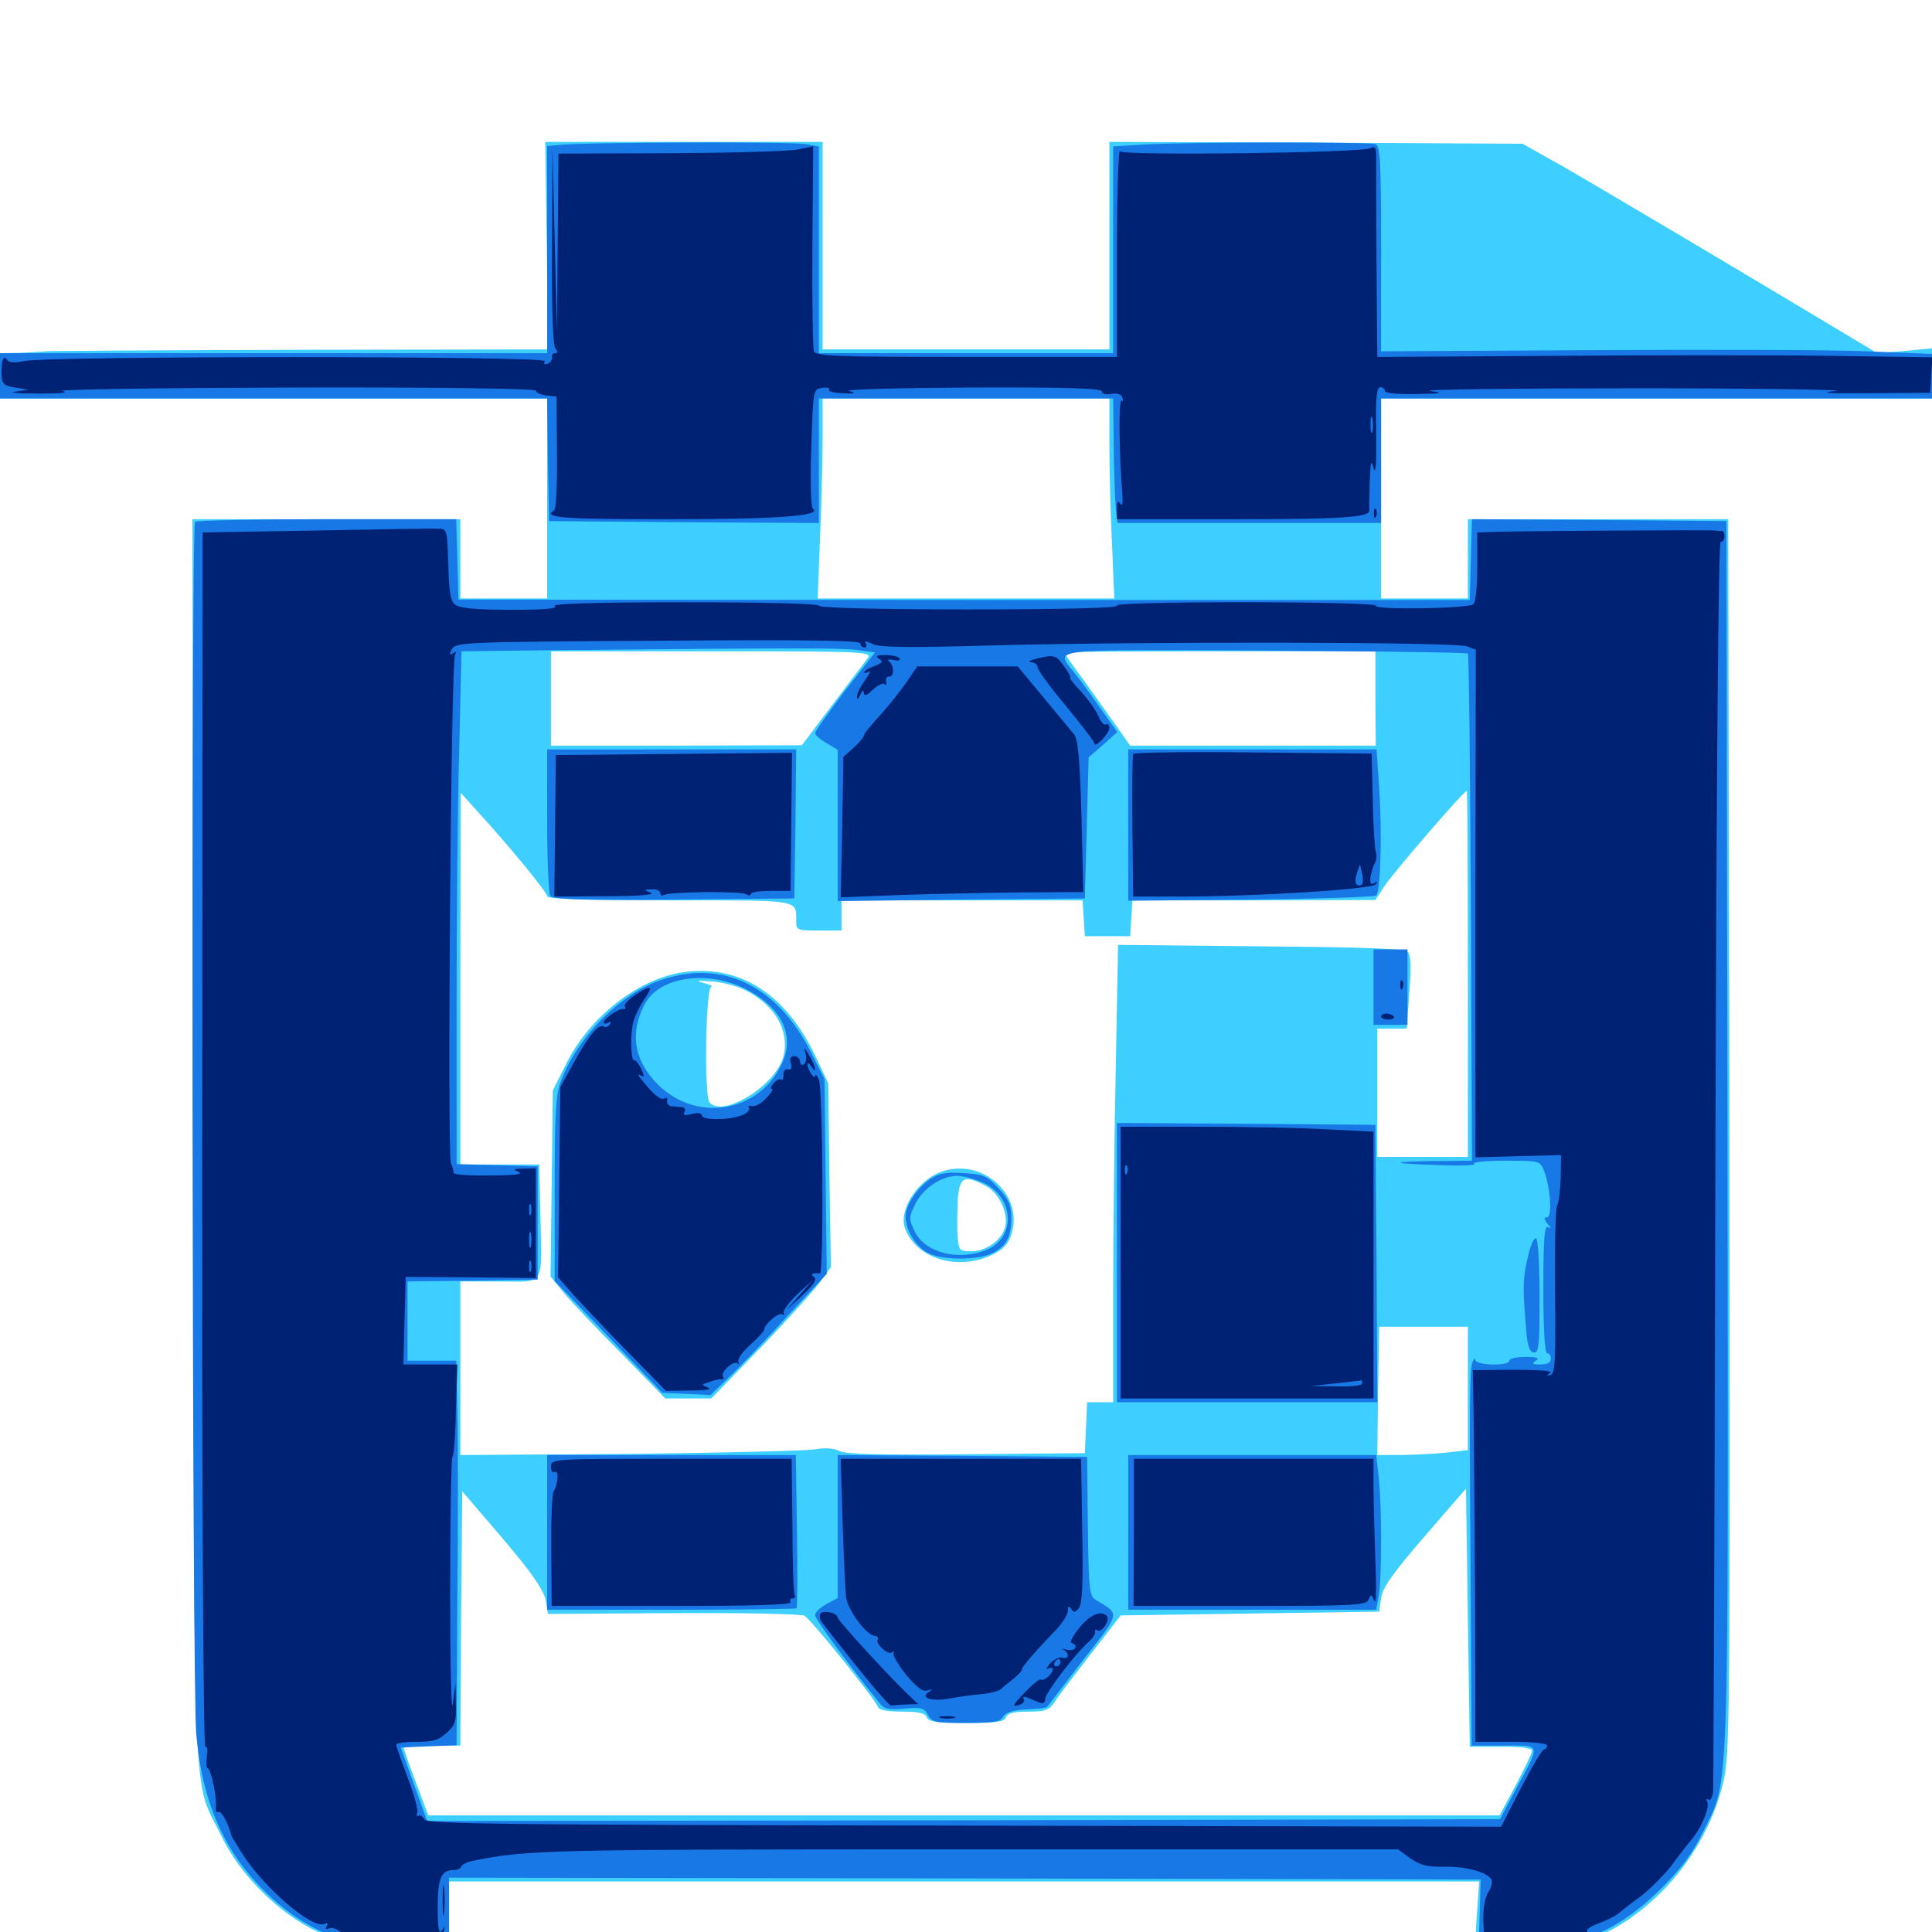 <svg xmlns="http://www.w3.org/2000/svg" viewBox="0 -1000 1000 1000">
	<path fill="#3ccfff" d="M283.008 -872.852L283.594 -819.141L155.078 -818.945C84.18 -818.75 25 -818.359 23.438 -818.164C21.875 -817.969 15.82 -817.578 10.352 -817.383L0 -817.188V-805.469V-793.75H141.602H283.203V-741.992V-690.234H260.742H238.281V-710.742V-731.25H168.945H99.609L100 -409.57C100.586 -49.805 99.414 -80.859 114.648 -49.609C124.219 -29.492 144.336 -9.57 164.258 -0.195C182.031 8.203 192.188 10.547 214.844 12.305L232.422 13.477V-6.445V-26.172H499.023H765.625L764.258 -6.25L763.086 13.477L781.445 12.305C816.602 9.766 838.867 0.391 860.352 -21.094C875.391 -36.328 886.523 -55.859 891.602 -75.977C895.508 -91.797 895.508 -99.023 895.117 -437.891L894.531 -731.25H827.148H759.766V-710.742V-690.234H737.305H714.844V-741.992V-793.75H857.422H1000V-806.641V-819.727L985.938 -818.359L971.68 -817.188L956.055 -826.562C906.641 -856.25 826.367 -903.906 808.594 -914.062L788.086 -925.586L681.25 -926.172L574.219 -926.562V-872.852V-819.141H500H425.781V-872.852V-926.562H354.102H282.227ZM574.219 -769.922C574.219 -756.641 574.805 -733.398 575.586 -718.164L576.758 -690.234H500H423.242L424.414 -721.094C425.195 -737.891 425.781 -761.133 425.781 -772.852V-793.75H500H574.219ZM449.023 -659.18C447.461 -657.227 439.258 -646.289 430.664 -634.961L415.039 -614.258L350.195 -614.062H285.156V-638.477V-662.891H368.359C449.219 -662.891 451.562 -662.695 449.023 -659.18ZM711.914 -638.477L712.109 -614.062H648.438H584.961L578.125 -623.828C574.414 -629.102 566.602 -639.844 561.133 -647.656C555.469 -655.273 550.781 -661.914 550.781 -662.305C550.781 -662.695 587.109 -662.891 631.445 -662.891H711.914ZM759.766 -495.898V-401.172H736.328H712.891V-434.375V-467.578H720.508H728.125L729.492 -486.328C730.469 -499.609 730.273 -505.664 728.711 -507.227C726.953 -508.984 705.664 -509.766 652.539 -510.156L578.711 -510.938L577.539 -447.656C576.758 -412.891 576.172 -359.766 576.172 -329.492V-274.219H569.336H562.695L562.109 -261.133L561.523 -247.852L500 -247.266C456.055 -246.875 437.305 -247.266 434.375 -249.023C431.641 -250.391 426.953 -250.781 421.68 -249.805C416.992 -249.023 373.828 -248.047 325.781 -247.461L238.281 -246.875V-291.797V-336.719H258.594C282.617 -336.719 280.469 -333.203 279.688 -371.484L279.102 -397.266H258.594H238.281V-493.555L238.477 -589.648L247.266 -579.883C264.258 -561.328 283.203 -538.086 283.203 -536.133C283.203 -534.57 303.125 -533.984 346.484 -533.984C415.234 -533.984 412.109 -534.57 412.109 -523.047C412.109 -518.555 412.695 -518.359 423.828 -518.359H435.547V-526.172V-533.984H497.852H560.352L560.938 -524.805L561.523 -515.43H573.242H584.961L585.547 -524.805L586.133 -533.984H649.023L711.914 -534.18L716.797 -541.602C721.289 -548.438 757.617 -590.625 759.18 -590.625C759.57 -590.625 759.766 -548.047 759.766 -495.898ZM759.766 -281.25V-249.414L747.852 -248.047C741.211 -247.461 730.664 -246.875 724.219 -246.875H712.891L713.281 -280.078L713.867 -313.281H736.914H759.766ZM776.953 -95.898C787.5 -95.898 792.969 -95.312 792.969 -93.75C792.969 -92.578 789.062 -84.57 784.57 -75.977L776.172 -60.352H498.828H221.68L215.43 -76.953C211.914 -86.133 209.18 -94.141 208.984 -95.117C208.984 -95.898 215.625 -96.484 223.633 -96.484H238.281L238.672 -162.305L239.258 -228.125L260.156 -203.711C275.586 -185.547 281.25 -177.148 282.422 -171.875L283.594 -164.648L348.438 -165.039C385.352 -165.234 414.648 -164.648 416.406 -163.672C419.727 -161.914 452.734 -120.898 454.492 -116.406C455.078 -114.844 459.57 -114.062 466.992 -114.062C475.586 -114.062 478.906 -113.281 479.688 -111.133C480.664 -108.789 484.766 -108.203 500.195 -108.203C515.625 -108.203 519.922 -108.789 520.703 -111.133C521.484 -113.281 524.805 -114.062 532.227 -114.062C541.016 -114.062 542.969 -114.844 545.703 -118.75C547.266 -121.484 555.859 -132.617 564.453 -143.75L580.078 -163.867L647.07 -164.844L713.867 -165.82L714.844 -172.852C715.625 -178.125 720.703 -185.547 737.305 -204.688L758.789 -229.492L759.766 -162.695L760.742 -95.898ZM352.93 -496.68C329.688 -492.969 304.688 -473.242 292.773 -448.828L286.133 -435.547L285.547 -387.305L284.961 -339.258L291.992 -330.664C295.898 -325.977 309.375 -311.719 321.875 -299.219L344.336 -276.172H356.25H368.164L394.141 -302.93C408.398 -317.773 422.266 -333.203 425 -337.109L430.078 -344.141L429.297 -391.797L428.711 -439.258L421.68 -454.102C406.25 -486.133 382.031 -501.172 352.93 -496.68ZM386.133 -487.305C401.367 -479.492 408.789 -466.211 405.469 -453.125C401.758 -438.281 374.023 -421.094 367.188 -429.492C364.453 -432.812 365.234 -488.867 368.164 -489.258C369.336 -489.453 367.578 -490.234 364.258 -491.211C359.766 -492.383 360.547 -492.578 368.555 -491.992C374.023 -491.602 382.031 -489.453 386.133 -487.305ZM486.328 -393.164C474.219 -388.281 464.844 -373.047 468.555 -363.867C474.414 -348.633 495.312 -342.188 512.891 -350.195C519.141 -353.125 521.68 -355.664 523.438 -360.938C530.273 -382.031 507.617 -401.562 486.328 -393.164ZM509.961 -386.328C516.992 -382.812 522.07 -372.07 520.312 -365.039C518.555 -358.203 510.547 -352.344 502.734 -352.344C496.68 -352.344 496.289 -352.734 495.703 -359.766C495.312 -363.672 495.508 -372.07 495.703 -378.32C496.484 -390.82 498.828 -392.188 509.961 -386.328Z"/>
	<path fill="#1878e5" d="M289.648 -925L283.203 -924.414V-870.703V-817.188H141.602H0V-805.469V-793.75H141.602H283.203L283.594 -762.109L284.18 -730.273L354.102 -729.688L423.828 -729.297V-761.523V-793.75H500H576.172L576.562 -761.523C576.953 -743.75 577.734 -729.297 578.711 -729.297H647.461H714.844V-761.523V-793.75H857.422H1000V-805.273V-816.797L966.406 -818.164C947.852 -818.945 883.594 -819.141 823.633 -818.75L714.844 -818.164V-871.094C714.844 -916.992 714.453 -924.414 711.914 -925.391C708.398 -926.562 616.406 -926.562 592.383 -925.195L576.172 -924.219V-870.703V-817.188H500H423.828V-870.703V-924.219L416.992 -925.391C410.156 -926.758 301.953 -926.367 289.648 -925ZM100.977 -729.883C98.828 -727.93 99.414 -125.586 101.562 -102.539C104.883 -65.625 116.797 -39.648 140.234 -17.969C160.156 0.391 184.18 9.57 217.383 11.523L232.422 12.305V-8.008V-28.125L499.414 -27.734L766.406 -27.148L765.82 -7.422L765.234 12.305L779.688 11.523C815.039 9.18 837.305 -0.195 859.57 -22.266C870.508 -33.203 876.172 -40.82 881.445 -51.758C895.312 -80.078 894.531 -59.375 894.141 -412.305L893.555 -730.273L827.734 -730.859L761.914 -731.25L761.328 -710.352L760.742 -689.453H499.023L237.305 -689.648L236.719 -710.352L236.133 -731.25H169.141C132.422 -731.25 101.562 -730.664 100.977 -729.883ZM442.773 -663.672L452.93 -662.305L437.305 -642.383C428.906 -631.25 421.875 -621.484 421.875 -620.508C421.875 -619.531 424.609 -617.188 427.734 -615.43L433.594 -611.914V-572.656V-533.594L497.656 -534.375L561.523 -534.961L562.5 -571.484L563.477 -608.008L570.898 -614.453L578.32 -621.094L570.117 -632.617C565.625 -639.062 559.57 -647.461 556.445 -651.367C546.094 -664.648 539.062 -663.672 654.297 -663.281C711.523 -662.891 758.984 -662.305 759.766 -661.719C760.352 -661.133 760.938 -601.758 761.328 -529.883L761.914 -399.219L740.82 -399.023C717.383 -398.633 720.117 -397.656 747.461 -396.875C757.227 -396.484 764.258 -396.875 763.086 -397.656C761.719 -398.438 768.945 -399.219 778.906 -399.219C796.875 -399.219 797.07 -399.219 799.219 -393.945C802.539 -385.352 803.516 -369.922 800.781 -369.922C799.023 -369.922 799.023 -369.141 800.977 -366.602C802.93 -364.453 802.93 -363.867 801.367 -364.844C799.414 -366.016 798.828 -358.984 798.828 -333.008C798.828 -312.109 799.609 -299.609 800.781 -299.609C801.953 -299.609 802.734 -298.242 802.734 -296.68C802.734 -294.727 800.781 -293.75 797.461 -293.75C793.164 -293.75 792.578 -294.141 794.922 -295.703C797.07 -297.07 795.703 -297.656 789.648 -297.656C784.961 -297.656 781.25 -296.875 781.25 -295.703C781.25 -292.773 763.672 -293.164 763.477 -296.289C763.477 -297.461 762.891 -296.875 762.109 -294.727C760.547 -290.625 760.547 -269.336 761.328 -163.477L761.719 -96.484H778.516C798.047 -96.484 797.656 -98.047 784.57 -73.828L776.367 -58.398L498.828 -57.812L221.094 -57.422L214.258 -76.367L207.422 -95.508L221.875 -96.094L236.328 -96.68L236.719 -170.312C237.109 -210.742 237.109 -255.664 236.719 -269.922L236.133 -295.703H223.438H210.938V-316.211V-336.719L244.727 -337.109L278.32 -337.695V-366.992V-396.289L257.422 -396.875L236.328 -397.461V-480.078C236.328 -525.391 236.914 -585.156 237.695 -612.695L238.867 -662.891L288.867 -663.477C408.203 -664.648 433.203 -664.648 442.773 -663.672ZM473.242 -661.523C474.414 -662.109 473.438 -662.5 470.703 -662.5C467.969 -662.5 466.992 -662.109 468.359 -661.523C469.531 -661.133 471.875 -661.133 473.242 -661.523ZM537.695 -661.523C540.039 -661.914 538.086 -662.305 533.203 -662.305C528.32 -662.305 526.367 -661.914 528.906 -661.523C531.25 -661.133 535.156 -661.133 537.695 -661.523ZM788.477 -294.531C789.258 -295.117 788.086 -295.703 785.938 -295.508C783.789 -295.508 783.203 -294.922 784.766 -294.336C786.133 -293.75 787.891 -293.945 788.477 -294.531ZM283.203 -575.586C283.203 -555.273 283.984 -537.695 284.766 -536.328C286.133 -534.57 300.195 -533.984 348.828 -534.375L411.133 -534.961L411.719 -573.633L412.109 -612.109H347.656H283.203ZM583.984 -573.047V-533.789L647.266 -534.375C682.031 -534.766 711.328 -535.742 712.305 -536.523C714.648 -538.867 715.43 -568.555 713.867 -591.992L712.5 -612.109H648.242H583.984ZM710.938 -489.062V-469.531H719.727H728.516V-489.062V-508.594H719.727H710.938ZM342.773 -492.969C321.68 -486.133 299.219 -463.867 290.43 -440.625C287.695 -433.789 287.109 -424.414 287.109 -384.57V-336.914L315.039 -308.008L342.773 -279.102L355.273 -278.516L367.773 -277.93L378.516 -288.281C384.375 -293.945 397.852 -308.008 408.398 -319.727L427.93 -340.625L427.344 -391.016L426.758 -441.406L420.508 -453.906C402.93 -489.453 374.805 -503.516 342.773 -492.969ZM387.5 -487.305C404.297 -478.32 411.133 -464.453 405.273 -450.781C393.75 -423.242 358.398 -418.164 338.477 -440.82C327.93 -452.734 326.367 -465.82 333.398 -479.688C340.82 -494.727 366.797 -498.438 387.5 -487.305ZM578.125 -346.484V-274.219H645.508H712.891L712.5 -346.094L711.914 -417.773L645.117 -418.359L578.125 -418.75ZM481.641 -389.844C474.609 -384.961 468.75 -376.172 468.75 -370.312C468.75 -363.281 474.023 -354.688 480.469 -351.367C487.695 -347.656 506.445 -347.656 513.672 -351.367C520.898 -355.078 523.438 -359.766 523.438 -369.727C523.438 -376.172 522.07 -379.297 516.797 -384.961C510.938 -391.406 509.18 -392.188 498.828 -392.773C489.844 -393.359 486.133 -392.773 481.641 -389.844ZM507.812 -388.281C524.805 -381.445 526.562 -359.766 510.742 -353.125C496.094 -347.07 478.711 -351.562 473.438 -362.695C470.312 -369.141 470.312 -369.922 473.828 -376.953C477.734 -384.961 487.5 -391.406 495.508 -391.406C498.047 -391.406 503.516 -390.039 507.812 -388.281ZM791.016 -350.195C788.281 -338.672 788.086 -335.156 789.648 -315.234C790.43 -303.906 791.406 -300.391 793.75 -300C796.484 -299.414 796.875 -302.93 796.875 -328.711C796.875 -344.727 796.094 -358.398 795.117 -358.984C794.141 -359.57 792.188 -355.664 791.016 -350.195ZM283.203 -206.836V-166.797H347.266C382.617 -166.797 411.914 -167.188 412.305 -167.578C412.695 -167.969 412.891 -186.133 412.5 -207.617L411.914 -246.875H347.656H283.203ZM433.594 -209.766V-172.852L427.734 -169.727C424.609 -167.969 421.875 -165.43 421.875 -164.062C421.875 -161.914 440.234 -136.914 455.859 -117.773C457.812 -115.43 460.742 -114.844 468.359 -115.625C476.758 -116.406 478.516 -116.016 480.273 -112.305C482.422 -108.594 484.18 -108.203 500 -108.203C514.062 -108.203 517.773 -108.789 519.141 -111.328C520.508 -113.672 524.219 -114.844 531.25 -115.234C536.719 -115.43 541.602 -116.016 541.797 -116.406C542.188 -116.602 550.391 -127.539 560.352 -140.43C580.273 -165.82 579.883 -164.258 567.188 -171.875C563.867 -173.828 563.477 -177.148 563.086 -209.961L562.695 -245.898L498.047 -246.484L433.594 -246.875ZM583.984 -206.836V-166.797H648.242H712.305L713.672 -174.219C715.234 -183.789 715.234 -219.727 713.672 -234.961L712.305 -246.875H648.242H583.984Z"/>
	<path fill="#002274" d="M413.086 -922.656C408.789 -921.68 379.102 -920.898 347.266 -920.703L289.062 -920.508L288.672 -874.219L288.281 -827.93L287.109 -875.781L285.938 -923.633L285.742 -872.852C285.547 -839.648 286.133 -821.289 287.5 -819.727C288.867 -817.969 288.867 -817.188 287.305 -817.188C286.133 -817.188 285.352 -816.211 285.742 -815.039C285.938 -813.867 284.961 -812.305 283.398 -811.719C281.641 -811.133 281.25 -811.719 282.031 -813.086C283.789 -815.82 24.414 -815.82 12.305 -813.086C7.617 -812.109 4.492 -812.305 3.711 -813.672C1.953 -816.602 0.586 -813.281 0.781 -806.445C0.977 -801.367 1.758 -800.391 7.812 -799.414L14.648 -798.242L7.812 -797.266C4.102 -796.875 9.375 -796.289 19.531 -796.289C31.641 -796.289 36.133 -796.68 32.227 -797.656C29.102 -798.438 82.812 -799.219 151.953 -799.414C228.516 -799.609 277.344 -798.828 277.344 -797.852C277.344 -796.875 279.688 -795.703 282.812 -795.312L288.086 -794.727L288.281 -765.82C288.477 -750 287.891 -736.523 286.914 -735.938C280.469 -732.031 290.43 -731.25 346.289 -731.25C402.734 -731.25 425.977 -733.008 420.703 -736.719C419.727 -737.5 419.336 -751.172 419.922 -768.359C420.898 -798.438 420.898 -798.633 425.586 -799.219C428.125 -799.609 429.688 -799.219 429.102 -798.242C428.516 -797.461 431.836 -796.484 436.328 -796.484C442.773 -796.094 443.359 -796.484 439.453 -797.656C436.719 -798.438 465.039 -799.219 502.539 -799.414C551.172 -799.609 570.312 -799.023 570.312 -797.461C570.312 -796.094 572.266 -795.703 575 -796.094C578.125 -796.68 580.273 -796.094 580.859 -794.336C581.445 -792.773 581.25 -791.992 580.469 -792.578C578.906 -793.555 579.297 -764.062 580.859 -745.117C581.25 -739.648 581.055 -737.5 579.883 -739.258C578.711 -741.211 578.125 -740.43 578.125 -736.719V-731.25H636.328C696.094 -731.25 709.18 -732.227 708.789 -735.938C708.594 -737.109 708.789 -743.75 708.984 -750.781C709.375 -761.328 709.766 -762.5 710.938 -757.617C712.109 -753.906 712.5 -760.547 712.305 -775.781C711.914 -793.75 712.5 -799.609 714.453 -799.609C715.625 -799.609 716.797 -798.828 716.797 -797.656C716.797 -796.484 723.242 -795.898 733.008 -796.094C746.68 -796.289 747.852 -796.484 740.234 -797.656C735.352 -798.438 783.789 -799.023 847.656 -799.023C911.523 -799.023 957.812 -798.242 950.195 -797.656C940.625 -796.68 945.898 -796.289 967.773 -796.484L999.023 -796.68L999.609 -805.859L1000.195 -815.039L947.852 -815.82C919.141 -816.211 854.492 -816.211 804.297 -815.82L712.891 -815.234L712.5 -862.5C712.305 -888.672 712.305 -913.281 712.305 -917.383C712.5 -923.633 711.914 -924.609 709.18 -923.242C704.297 -920.898 581.25 -919.336 579.688 -921.68C578.906 -922.852 578.125 -899.219 578.125 -869.531V-815.234H500.195C433.984 -815.234 422.07 -815.625 421.289 -818.164C420.703 -819.531 420.312 -844.141 420.508 -872.852C420.703 -901.367 420.898 -924.414 420.898 -924.414C420.898 -924.219 417.383 -923.438 413.086 -922.656ZM989.648 -798.438C990.43 -799.023 989.258 -799.609 987.109 -799.414C984.961 -799.414 984.375 -798.828 985.938 -798.242C987.305 -797.656 989.062 -797.852 989.648 -798.438ZM710.352 -776.758C709.766 -774.805 709.375 -776.367 709.375 -780.078C709.375 -783.789 709.766 -785.352 710.352 -783.594C710.742 -781.641 710.742 -778.516 710.352 -776.758ZM711.133 -733.984C711.133 -731.836 711.719 -731.25 712.305 -732.812C712.891 -734.18 712.695 -735.938 712.109 -736.523C711.523 -737.305 710.938 -736.133 711.133 -733.984ZM163.281 -725.391L104.883 -724.414L104.688 -409.57C104.492 -227.734 105.273 -95.312 106.25 -95.898C107.227 -96.484 107.617 -94.336 107.031 -90.82C106.641 -87.5 106.836 -84.766 107.422 -84.766C109.18 -84.766 112.305 -69.727 111.719 -64.648C111.523 -62.695 112.109 -61.523 113.086 -62.109C114.453 -63.086 118.164 -56.25 119.922 -49.609C120.117 -49.023 122.656 -44.922 125.586 -40.234C136.719 -22.852 161.328 -1.758 167.578 -4.102C169.531 -4.883 170.117 -4.492 169.141 -3.125C168.359 -1.562 168.75 -1.172 170.508 -1.953C172.07 -2.539 174.805 -1.367 176.758 0.391C179.102 2.734 182.812 3.906 187.695 3.711C191.992 3.516 195.312 3.906 195.312 4.883C195.312 5.664 198.633 6.055 202.734 5.664C208.398 5.273 209.18 5.469 206.055 6.836C203.125 8.203 205.078 8.789 214.062 8.789C223.828 8.984 226.367 8.398 227.344 5.664C227.93 3.711 229.102 0.781 229.688 -0.781C230.664 -3.32 230.469 -3.32 228.711 -0.781C227.148 1.367 226.562 -1.562 226.562 -12.5C226.562 -27.734 228.32 -32.031 234.57 -32.031C236.523 -32.031 238.281 -32.812 238.672 -33.789C239.062 -34.961 241.992 -36.328 245.117 -36.914C273.047 -42.578 283.008 -42.773 500.977 -42.773H723.633L730.078 -38.086C735.156 -34.57 738.867 -33.594 747.656 -33.789C758.789 -33.984 769.336 -31.055 771.875 -27.344C772.656 -26.172 772.07 -23.242 770.508 -20.898C768.75 -18.359 767.578 -12.109 767.773 -6.25C767.969 5.664 769.922 12.891 772.266 9.375C773.242 7.812 777.344 7.422 784.766 8.008C792.578 8.594 794.531 8.398 791.016 7.227C786.328 5.469 786.523 5.469 792.969 4.883C796.68 4.688 802.734 4.492 806.25 4.492C809.961 4.688 812.109 3.906 811.328 2.734C810.742 1.758 811.719 0.977 813.672 1.172C819.727 1.953 822.461 1.172 821.484 -0.391C820.898 -1.367 823.633 -3.125 827.539 -4.492C831.25 -5.859 835.938 -8.203 837.695 -9.57C839.453 -11.133 844.727 -15.234 849.609 -18.75C854.297 -22.461 861.133 -29.297 864.844 -33.984C868.359 -38.867 873.047 -44.922 875.391 -47.656C880.859 -54.102 885.156 -64.844 883.594 -67.578C882.812 -68.75 883.008 -69.141 884.18 -68.555C885.352 -67.773 886.328 -69.727 886.719 -72.656C886.914 -75.586 887.5 -222.266 887.891 -398.828C888.477 -608.203 889.453 -719.531 890.625 -719.531C891.797 -719.531 892.578 -720.898 892.578 -722.461C892.578 -724.023 891.992 -725.195 891.211 -725.195C890.234 -725 888.867 -725.195 887.695 -725.391C885.938 -725.781 783.789 -725.195 770.508 -724.609L764.648 -724.414V-706.836C764.648 -697.266 763.867 -688.477 762.695 -687.305C760.352 -684.961 710.547 -684.18 712.109 -686.523C712.695 -687.5 682.422 -688.281 644.141 -688.281C601.562 -688.281 576.367 -687.5 578.125 -686.523C579.688 -685.352 550.781 -684.57 502.344 -684.57C454.883 -684.57 423.828 -685.352 423.828 -686.523C423.828 -687.5 396.094 -688.281 354.102 -688.281C308.203 -688.281 285.156 -687.5 287.109 -686.328C289.062 -684.961 281.641 -684.375 264.453 -684.375C247.07 -684.375 238.086 -685.156 235.742 -686.914C233.203 -688.672 232.422 -693.164 232.031 -707.812C231.445 -726.172 231.445 -726.367 226.562 -726.367C223.828 -726.562 195.312 -725.977 163.281 -725.391ZM445.312 -666.992C445.312 -665.82 446.289 -664.844 447.461 -664.844C448.438 -664.844 448.828 -665.82 448.047 -666.992C447.266 -668.359 448.438 -668.164 451.367 -666.797C454.883 -664.844 469.141 -664.648 516.602 -666.016C593.945 -667.969 753.516 -667.773 759.375 -665.43L763.867 -663.672L763.672 -532.227V-400.977L785.742 -401.562L808.008 -402.148L807.812 -390.43C807.617 -383.984 806.836 -377.539 806.055 -376.172C805.078 -374.805 804.688 -354.688 804.883 -331.445C805.273 -295.898 804.883 -289.062 802.539 -288.281C800.391 -287.695 800.391 -287.891 802.344 -289.453C803.906 -290.43 796.875 -291.016 783.594 -291.016L762.305 -290.82L762.695 -270.312C762.891 -258.984 763.281 -215.82 763.477 -174.219L763.672 -98.438H782.227C793.359 -98.438 800.781 -97.656 800.781 -96.484C800.781 -95.508 800 -94.531 799.219 -94.531C798.242 -94.531 792.969 -85.547 787.305 -74.609L776.953 -54.492L498.828 -55.078C254.688 -55.469 220.508 -55.859 219.531 -58.398C218.75 -59.961 217.578 -60.742 216.602 -60.156C215.625 -59.57 215.43 -60.352 216.016 -61.914C216.406 -63.281 214.258 -71.484 210.938 -80.078C207.812 -88.477 205.078 -96.094 205.078 -96.875C205.078 -97.852 209.961 -98.438 215.625 -98.438C224.219 -98.438 227.344 -99.414 231.25 -103.125C235.547 -107.031 236.328 -109.18 235.938 -118.164L235.742 -128.711L234.375 -117.969C233.594 -112.109 233.008 -138.672 233.008 -176.953C233.008 -215.234 233.594 -246.289 234.18 -245.898C234.766 -245.508 235.742 -256.25 235.938 -269.531L236.719 -293.75H222.852H208.789L209.375 -316.406L209.961 -339.062L243.75 -338.867L277.344 -338.477V-366.992V-395.312L271.094 -395.117C265.625 -395.117 265.234 -394.727 268.555 -393.359C271.094 -392.188 265.82 -391.602 253.516 -391.602C242.969 -391.406 234.57 -391.992 234.766 -392.969C234.766 -393.75 234.375 -395.898 233.398 -397.852C231.445 -402.344 233.398 -657.812 235.547 -661.133C236.523 -662.695 236.133 -663.086 234.57 -661.914C232.617 -660.742 232.422 -661.328 233.984 -664.062C235.938 -667.578 240.82 -667.773 340.625 -668.359C415.039 -668.945 445.312 -668.555 445.312 -666.992ZM274.805 -371.484C274.219 -370.117 273.828 -371.094 273.828 -373.828C273.828 -376.562 274.219 -377.539 274.805 -376.367C275.195 -375 275.195 -372.656 274.805 -371.484ZM274.805 -354.883C274.219 -352.93 273.828 -354.492 273.828 -358.203C273.828 -361.914 274.219 -363.477 274.805 -361.719C275.195 -359.766 275.195 -356.641 274.805 -354.883ZM274.805 -342.188C274.219 -340.82 273.828 -341.797 273.828 -344.531C273.828 -347.266 274.219 -348.242 274.805 -347.07C275.195 -345.703 275.195 -343.359 274.805 -342.188ZM221.289 -345.117C222.461 -345.703 221.484 -346.094 218.75 -346.094C216.016 -346.094 215.039 -345.703 216.406 -345.117C217.578 -344.727 219.922 -344.727 221.289 -345.117ZM455.078 -658.984C457.227 -657.617 456.836 -656.836 452.539 -655.273C449.609 -654.102 447.266 -652.734 447.266 -652.148C447.266 -651.367 448.242 -651.562 449.609 -652.344C450.977 -653.125 450 -651.172 447.656 -647.852C445.312 -644.531 443.359 -640.625 443.555 -639.062C443.555 -637.695 444.336 -638.281 445.312 -640.43C446.289 -642.773 447.07 -643.164 447.07 -641.602C447.266 -639.453 448.438 -639.844 451.758 -642.969C454.297 -645.312 457.031 -646.68 457.812 -645.898C458.594 -644.922 458.984 -645.703 458.594 -647.266C458.398 -648.828 458.984 -650 460.156 -649.805C462.891 -649.414 462.891 -655.664 460.156 -657.617C458.984 -658.594 459.766 -658.984 462.5 -658.398C464.844 -657.812 466.406 -658.203 465.625 -659.18C465.039 -660.156 461.719 -660.938 458.398 -660.938C453.711 -660.938 452.93 -660.352 455.078 -658.984ZM536.133 -658.984C533.008 -658.203 531.836 -657.422 533.789 -657.227C535.547 -657.227 537.109 -655.859 537.109 -654.492C537.109 -653.125 543.75 -644.141 551.758 -634.57C559.766 -624.805 566.406 -616.211 566.406 -615.234C566.406 -612.305 574.219 -620.312 574.219 -623.242C574.219 -624.805 573.438 -625.586 572.461 -625C571.484 -624.414 569.727 -626.367 568.555 -629.297C567.383 -632.227 563.281 -637.891 559.57 -641.992C555.859 -645.898 553.32 -649.219 553.906 -649.219C554.492 -649.219 553.125 -651.953 550.781 -655.078C546.484 -661.133 545.703 -661.328 536.133 -658.984ZM468.945 -646.484C465.625 -641.797 459.57 -634.18 455.273 -629.492C450.977 -624.805 447.266 -620.312 447.266 -619.531C447.266 -618.75 444.922 -615.82 441.992 -613.086L436.523 -608.203L435.938 -571.875L435.156 -535.547L465.234 -536.719C481.641 -537.305 509.961 -537.891 527.93 -538.086L560.742 -538.281L559.766 -577.344C558.984 -606.055 558.008 -617.383 556.055 -619.727C554.688 -621.484 547.461 -630.078 540.039 -639.062L526.758 -655.078H500.781H474.805ZM586.523 -609.766C586.133 -608.789 585.938 -591.992 586.133 -572.07L586.523 -535.938H611.133C649.023 -535.938 709.57 -539.648 711.914 -542.188C713.281 -543.75 713.086 -543.945 711.328 -542.969C709.57 -541.797 708.984 -542.773 709.375 -546.094C709.766 -548.438 710.742 -551.758 711.523 -553.125C712.5 -554.492 712.695 -557.031 712.109 -558.984C711.523 -560.742 710.742 -573.047 710.547 -586.133L709.961 -609.961L648.828 -610.547C615.039 -610.938 587.109 -610.547 586.523 -609.766ZM704.688 -541.992C701.758 -540.82 700.781 -543.359 702.344 -548.047L703.906 -552.539L705.078 -547.656C705.664 -544.922 705.469 -542.383 704.688 -541.992ZM287.305 -572.656L286.914 -535.938L313.867 -536.133C330.664 -536.133 339.453 -536.914 336.914 -537.891C333.203 -539.453 333.203 -539.648 337.5 -539.648C339.844 -539.844 341.797 -538.867 341.797 -537.695C341.797 -536.719 342.578 -536.133 343.555 -536.719C346.289 -538.477 383.594 -538.867 386.328 -537.109C387.695 -536.328 388.672 -536.523 388.672 -537.305C388.672 -538.281 393.359 -538.867 399.023 -538.867H409.18L409.57 -574.609L409.961 -610.352L348.828 -609.766L287.695 -609.18ZM724.805 -489.844C724.805 -487.695 725.391 -487.109 725.977 -488.672C726.562 -490.039 726.367 -491.797 725.781 -492.383C725.195 -493.164 724.609 -491.992 724.805 -489.844ZM328.711 -484.961C325.195 -482.617 322.852 -480.078 323.438 -479.102C324.023 -478.125 323.828 -477.539 322.852 -477.734C320.703 -478.32 312.5 -472.852 312.5 -470.898C312.5 -470.117 313.477 -469.922 314.844 -470.703C316.211 -471.484 316.406 -471.289 315.625 -469.727C314.844 -468.555 313.281 -467.969 312.305 -468.75C309.766 -470.117 304.297 -463.477 296.484 -449.023L290.039 -437.305L289.453 -388.086L288.867 -338.867L297.07 -329.492C301.758 -324.414 314.258 -311.133 325 -300.195L344.727 -280.078L357.422 -280.273C365.43 -280.273 368.75 -280.859 366.406 -281.836C362.695 -283.203 362.891 -283.398 367.383 -284.766C369.922 -285.742 372.852 -286.328 373.633 -286.133C374.609 -285.938 374.805 -286.719 374.219 -287.5C372.852 -289.844 379.688 -296.094 381.836 -294.336C382.617 -293.359 382.812 -293.75 382.227 -294.922C381.445 -296.289 384.18 -300.195 388.281 -303.906C392.188 -307.422 395.508 -310.938 395.508 -311.719C395.508 -314.453 402.93 -320.898 404.883 -319.727C405.859 -319.141 406.25 -319.336 405.664 -320.508C405.078 -321.484 408.203 -325.781 412.695 -330.078L420.898 -337.695L414.062 -329.883L407.227 -322.07L415.43 -329.688C421.289 -335.156 423.047 -337.891 421.289 -339.062C419.141 -340.43 420.703 -341.406 424.414 -340.82C426.367 -340.625 425.977 -436.328 423.828 -441.211C422.852 -443.359 422.07 -444.336 422.07 -443.164C421.68 -440.82 417.969 -446.289 417.969 -449.023C417.969 -450.195 418.945 -449.609 419.922 -448.047C423.047 -443.164 422.07 -448.633 418.75 -453.906C416.211 -458.203 416.016 -458.203 416.992 -454.492C417.578 -452.148 417.188 -449.805 416.016 -449.023C415.039 -448.438 414.062 -449.023 414.062 -450.586C414.062 -451.953 412.695 -453.32 411.133 -453.32C409.18 -453.32 408.594 -452.148 409.375 -449.609C410.156 -447.266 409.57 -446.094 407.812 -446.484C406.445 -446.875 405.469 -445.508 405.469 -443.75C405.664 -441.797 405.078 -440.625 404.297 -441.211C403.516 -441.797 401.758 -440.82 400.391 -439.258C399.023 -437.695 398.633 -436.328 399.609 -436.328C400.391 -436.328 399.023 -434.18 396.484 -431.445C393.945 -428.711 390.625 -426.953 389.062 -427.539C387.695 -427.93 387.109 -427.539 387.695 -426.562C388.281 -425.391 386.523 -423.633 383.789 -422.656C377.148 -420.117 363.281 -420.117 363.281 -422.656C363.281 -423.828 361.133 -424.219 358.203 -423.438C354.492 -422.461 353.32 -422.656 354.297 -424.414C355.078 -425.586 354.492 -426.758 353.125 -426.953C351.758 -426.953 349.219 -427.344 347.656 -427.344C346.094 -427.539 344.922 -428.906 345.312 -430.273C345.508 -431.641 344.922 -432.227 343.945 -431.445C341.992 -430.273 338.086 -433.594 332.031 -441.211C330.273 -443.359 330.078 -444.336 331.641 -443.359C333.594 -442.188 333.594 -442.969 331.836 -446.875C330.469 -449.609 328.906 -451.562 328.32 -451.172C326.758 -450.195 326.172 -461.133 327.344 -468.75C327.734 -472.266 330.469 -478.125 333.008 -482.031C338.477 -490.039 337.5 -490.625 328.711 -484.961ZM714.844 -473.828C714.844 -473.047 716.602 -472.266 718.555 -472.266C720.703 -472.266 721.875 -473.047 721.484 -473.828C720.898 -474.609 719.141 -475.391 717.578 -475.391C716.016 -475.391 714.844 -474.609 714.844 -473.828ZM580.078 -346.484V-276.172H645.508H710.938V-345.117V-414.258L687.109 -415.43C674.219 -416.211 644.727 -416.797 621.68 -416.797H580.078ZM583.398 -392.969C582.812 -391.406 582.227 -391.992 582.227 -394.141C582.031 -396.289 582.617 -397.461 583.203 -396.68C583.789 -396.094 583.984 -394.336 583.398 -392.969ZM705.078 -283.984C705.078 -282.812 699.609 -282.227 691.992 -282.422L678.711 -282.617L691.406 -283.984C698.438 -284.766 704.297 -285.352 704.688 -285.547C704.883 -285.742 705.078 -285.156 705.078 -283.984ZM659.57 -282.812C660.352 -283.398 659.18 -283.984 657.031 -283.789C654.883 -283.789 654.297 -283.203 655.859 -282.617C657.227 -282.031 658.984 -282.227 659.57 -282.812ZM285.156 -240.82C285.156 -238.672 285.938 -237.5 287.109 -238.086C289.453 -239.453 288.867 -231.836 286.523 -227.93C285.742 -226.758 285.156 -212.891 285.352 -197.266L285.547 -168.75H347.852C389.062 -168.75 409.961 -169.336 409.18 -170.703C408.594 -171.875 408.984 -172.656 410.156 -172.656C411.328 -172.656 411.914 -173.438 411.328 -174.219C410.742 -175.195 410.156 -191.406 410.156 -210.352L409.766 -244.922H347.461C285.938 -244.922 285.156 -244.922 285.156 -240.82ZM324.805 -241.602C331.445 -241.992 325.977 -242.188 312.5 -242.188C299.023 -242.188 293.555 -241.992 300.391 -241.602C307.031 -241.211 317.969 -241.211 324.805 -241.602ZM393.164 -241.602C394.336 -242.188 392.969 -242.578 389.648 -242.578C386.523 -242.578 385.352 -242.188 387.305 -241.602C389.062 -241.211 391.797 -241.211 393.164 -241.602ZM436.133 -212.305C436.719 -194.141 437.5 -176.758 437.891 -173.438C438.672 -166.797 448.438 -153.516 452.734 -153.32C454.102 -153.125 454.883 -152.344 454.297 -151.367C452.93 -149.219 459.961 -142.969 461.719 -144.727C462.5 -145.703 462.891 -145.312 462.5 -143.945C462.305 -142.773 465.234 -137.695 469.336 -132.812C474.414 -126.562 477.734 -124.219 480.078 -125C482.812 -125.977 482.812 -125.781 480.469 -124.023C476.172 -121.094 482.617 -119.141 491.797 -120.898C495.703 -121.68 502.734 -122.656 507.422 -123.047C511.914 -123.438 516.797 -124.609 518.164 -125.781C519.336 -126.953 522.461 -129.492 525 -131.445C527.539 -133.594 529.297 -135.547 528.906 -135.938C528.32 -136.523 536.914 -146.484 546.484 -156.25C549.805 -159.766 552.734 -164.258 552.734 -166.211C552.734 -168.75 553.125 -169.141 554.492 -167.188C555.664 -165.234 556.445 -165.234 558.398 -167.578C560.156 -169.727 560.742 -180.273 560.156 -207.617L559.57 -244.922H497.266H435.156ZM444.727 -241.797C445.508 -242.383 444.336 -242.969 442.188 -242.773C440.039 -242.773 439.453 -242.188 441.016 -241.602C442.383 -241.016 444.141 -241.211 444.727 -241.797ZM465.43 -241.602C468.75 -241.992 466.016 -242.383 458.984 -242.383C451.953 -242.383 449.219 -241.992 452.734 -241.602C456.055 -241.211 461.914 -241.211 465.43 -241.602ZM586.914 -206.836L586.719 -168.75H646.875C701.562 -168.75 707.227 -169.141 708.398 -172.07C709.57 -175 709.766 -175 711.328 -171.484C712.305 -169.336 712.5 -177.93 711.914 -191.211C711.523 -204.102 710.938 -221.484 710.938 -229.883V-244.922H649.023H586.914ZM424.609 -164.648C424.023 -163.477 424.414 -161.719 425.391 -160.352C446.289 -133.398 459.961 -116.992 461.328 -117.188C462.109 -117.383 465.625 -117.578 468.945 -117.773L475.195 -117.969L470.508 -122.461C459.766 -132.617 433.594 -161.328 433.594 -162.695C433.594 -165.234 425.977 -166.797 424.609 -164.648ZM558.789 -157.617C555.469 -153.516 553.516 -150 554.688 -149.609C558.594 -148.242 556.445 -145.117 552.344 -146.094C549.805 -146.68 549.023 -146.68 550.391 -146.094C553.711 -144.531 553.32 -140.82 550 -141.992C548.438 -142.578 545.703 -141.211 543.555 -139.062C541.602 -136.719 541.211 -135.547 542.578 -136.328C543.75 -137.109 544.922 -136.914 544.922 -135.938C544.922 -133.594 540.039 -129.492 538.672 -130.664C538.281 -131.25 534.375 -128.125 530.273 -123.828C524.414 -117.773 523.633 -116.406 526.953 -117.383C529.297 -117.969 530.664 -119.336 529.883 -120.508C529.102 -121.68 529.883 -122.07 531.836 -121.289C533.789 -120.508 536.523 -119.336 538.086 -118.75C540.039 -117.969 541.016 -118.75 541.016 -120.703C541.016 -123.633 555.859 -143.164 563.281 -150C565.625 -151.953 567.188 -154.492 566.797 -155.469C566.602 -156.445 567.188 -156.836 568.164 -156.055C570.312 -154.883 574.805 -161.719 572.852 -163.672C569.727 -166.602 564.258 -164.258 558.789 -157.617ZM548.828 -139.453C548.828 -138.477 547.852 -137.5 546.68 -137.5C545.703 -137.5 545.312 -138.477 545.898 -139.453C546.484 -140.625 547.461 -141.406 548.047 -141.406C548.438 -141.406 548.828 -140.625 548.828 -139.453ZM486.914 -110.742C484.961 -111.328 486.523 -111.719 490.234 -111.719C493.945 -111.719 495.508 -111.328 493.75 -110.742C491.797 -110.352 488.672 -110.352 486.914 -110.742ZM229.102 -16.406C229.102 -9.375 229.492 -6.641 229.883 -10.156C230.273 -13.477 230.273 -19.336 229.883 -22.852C229.492 -26.172 229.102 -23.438 229.102 -16.406Z"/>
</svg>